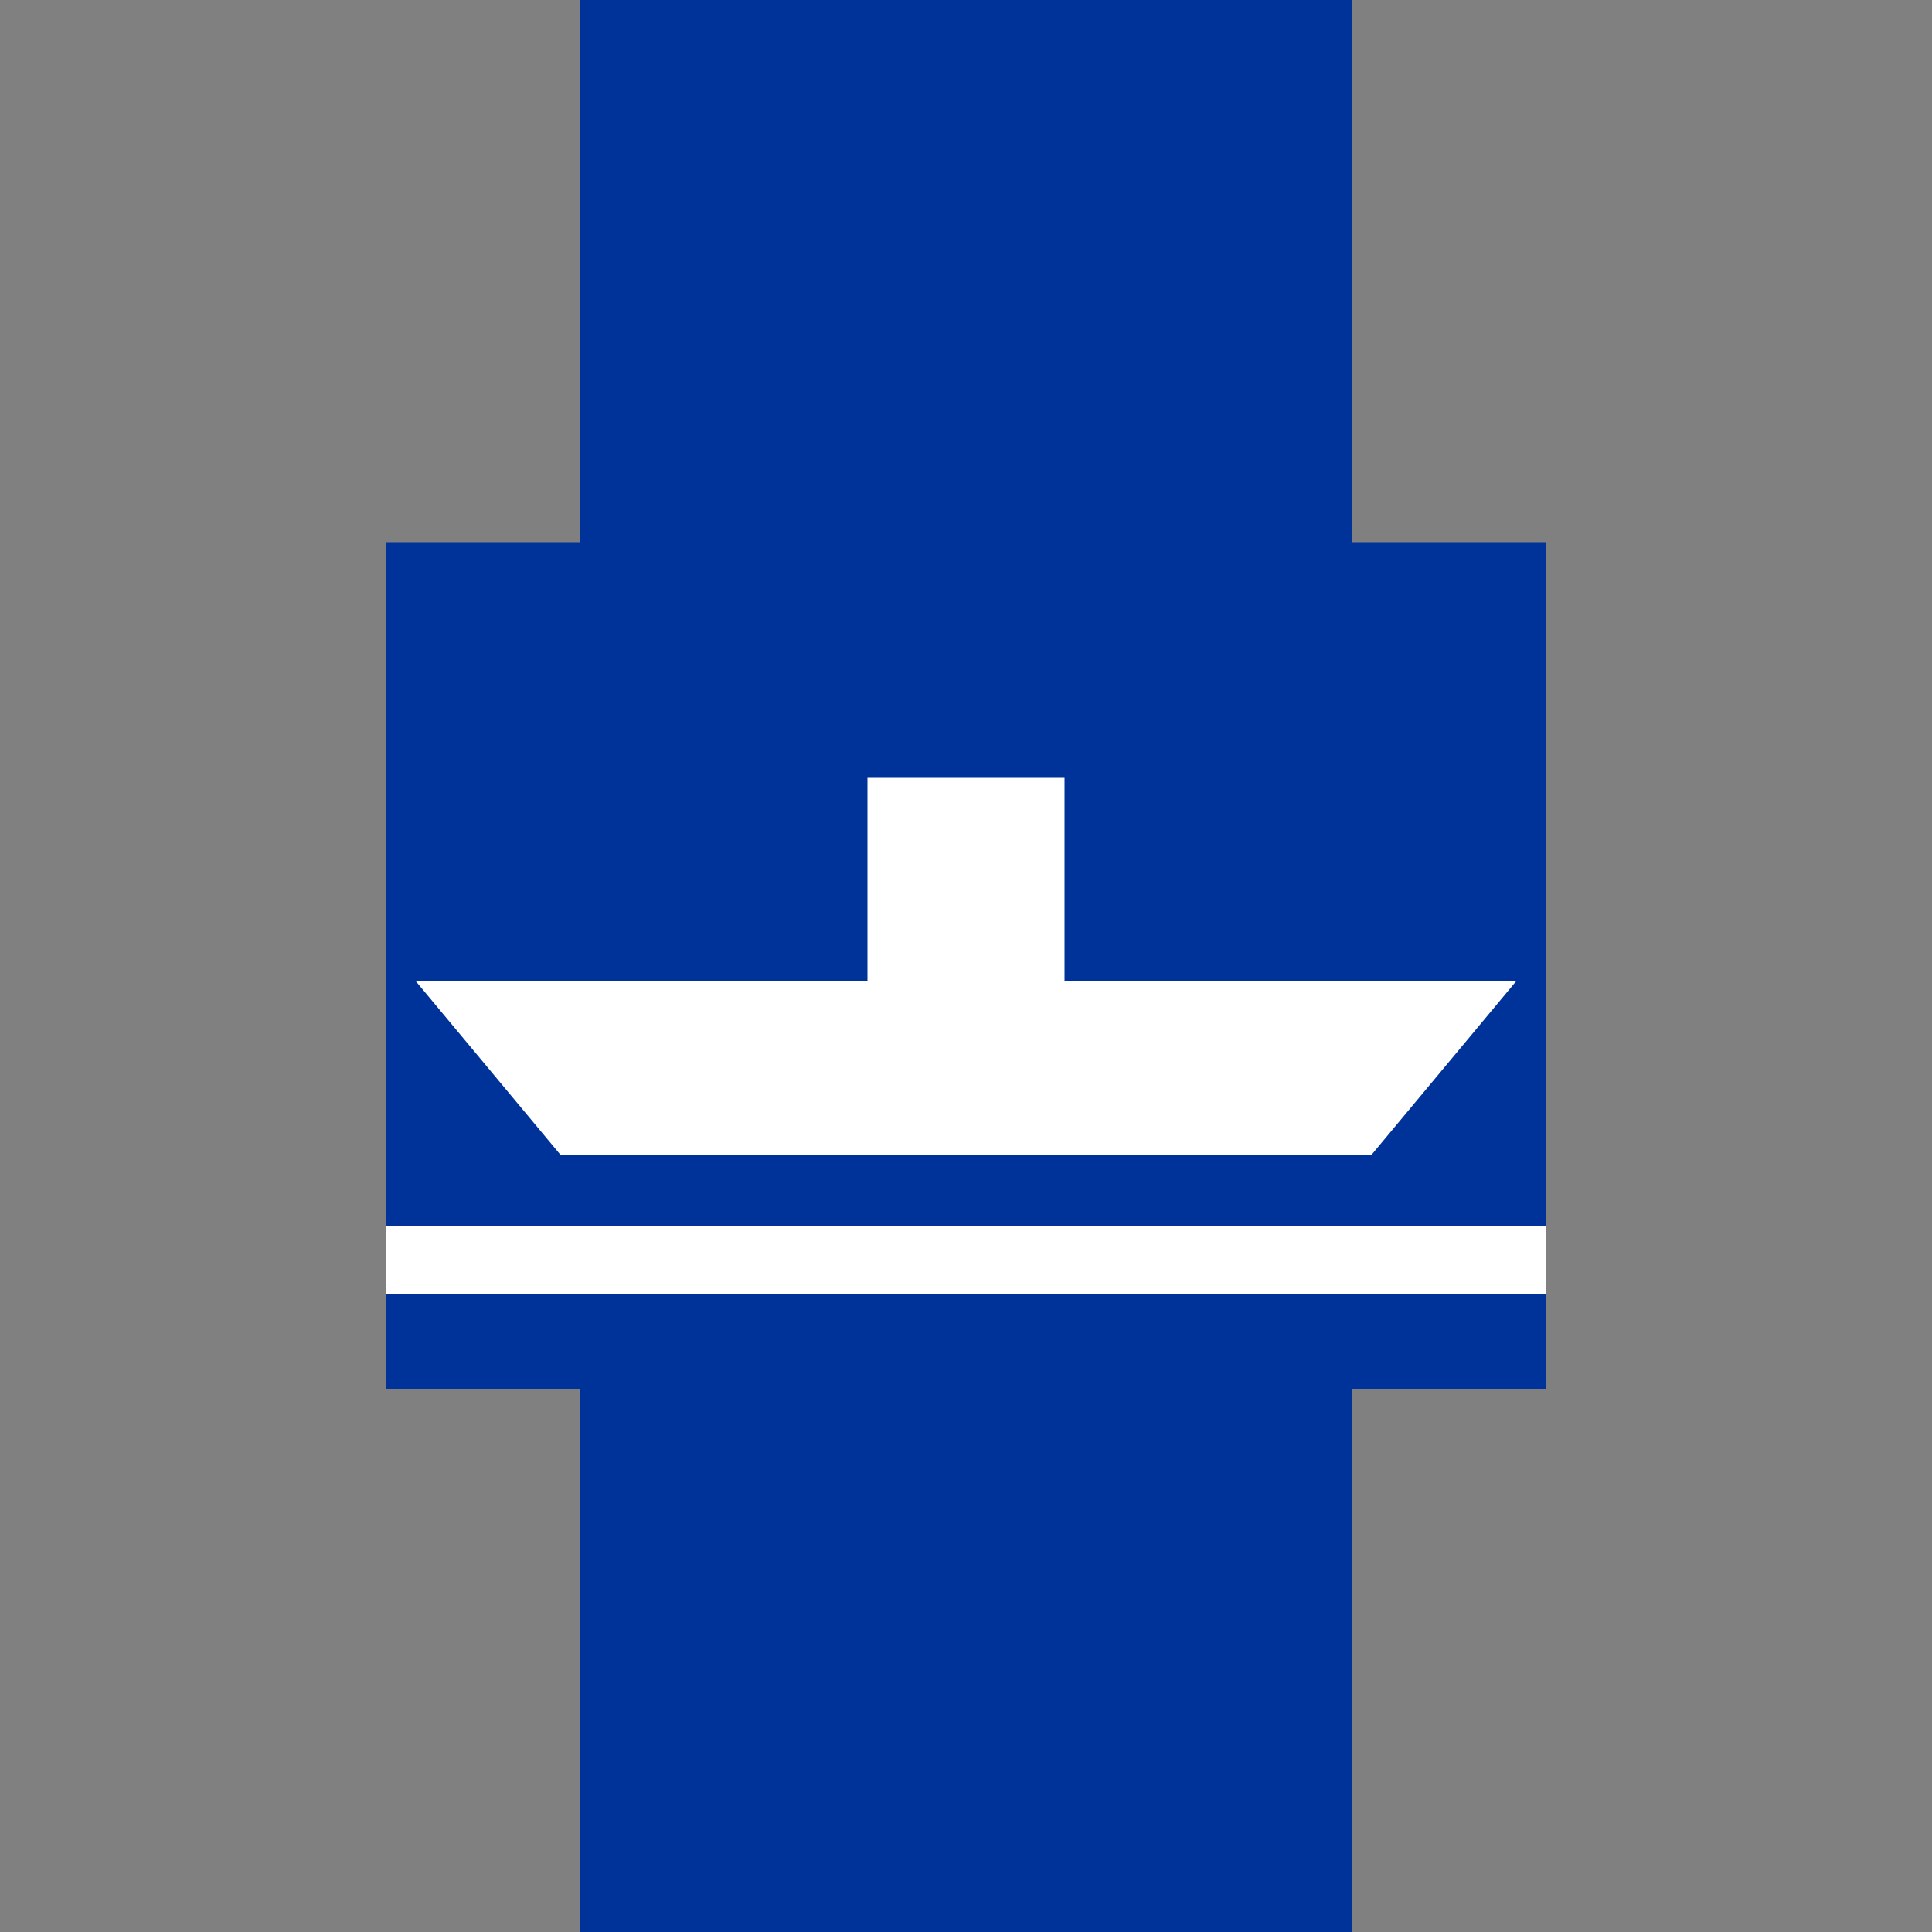 <?xml version="1.0" encoding="UTF-8"?>
<svg id="Layer_1" xmlns="http://www.w3.org/2000/svg" version="1.1" viewBox="0 0 500 500">
  <rect x="0" y="0" width="500" height="500" fill="#808080" stroke="none"/>
  <!-- Generator: Adobe Illustrator 30.0.0, SVG Export Plug-In . SVG Version: 2.1.1 Build 123)  -->
  <defs>
    <style>
      .st0 {
        fill-rule: evenodd;
      }

      .st0, .st1 {
        fill: #fff;
      }

      .st2 {
        fill: #039;
      }

      .st3 {
        fill: none;
        stroke: #039;
        stroke-width: 100px;
      }
    </style>
  </defs>
  <rect class="st2" x="150" width="200" height="500"/>
  <path class="st3" d="M578,371.3"/>
  <path d="M250,134.2"/>
  <g>
    <rect class="st2" x="100" y="140.3" width="300" height="219.3"/>
    <g>
      <path id="rect1325" class="st0" d="M107.5,253.8h285l-37.5,45h-210l-37.5-45h0Z"/>
      <rect id="rect1328" class="st1" x="224.5" y="201.3" width="51" height="82.5"/>
    </g>
    <rect class="st1" x="100" y="317.2" width="300" height="17.6"/>
  </g>
</svg>